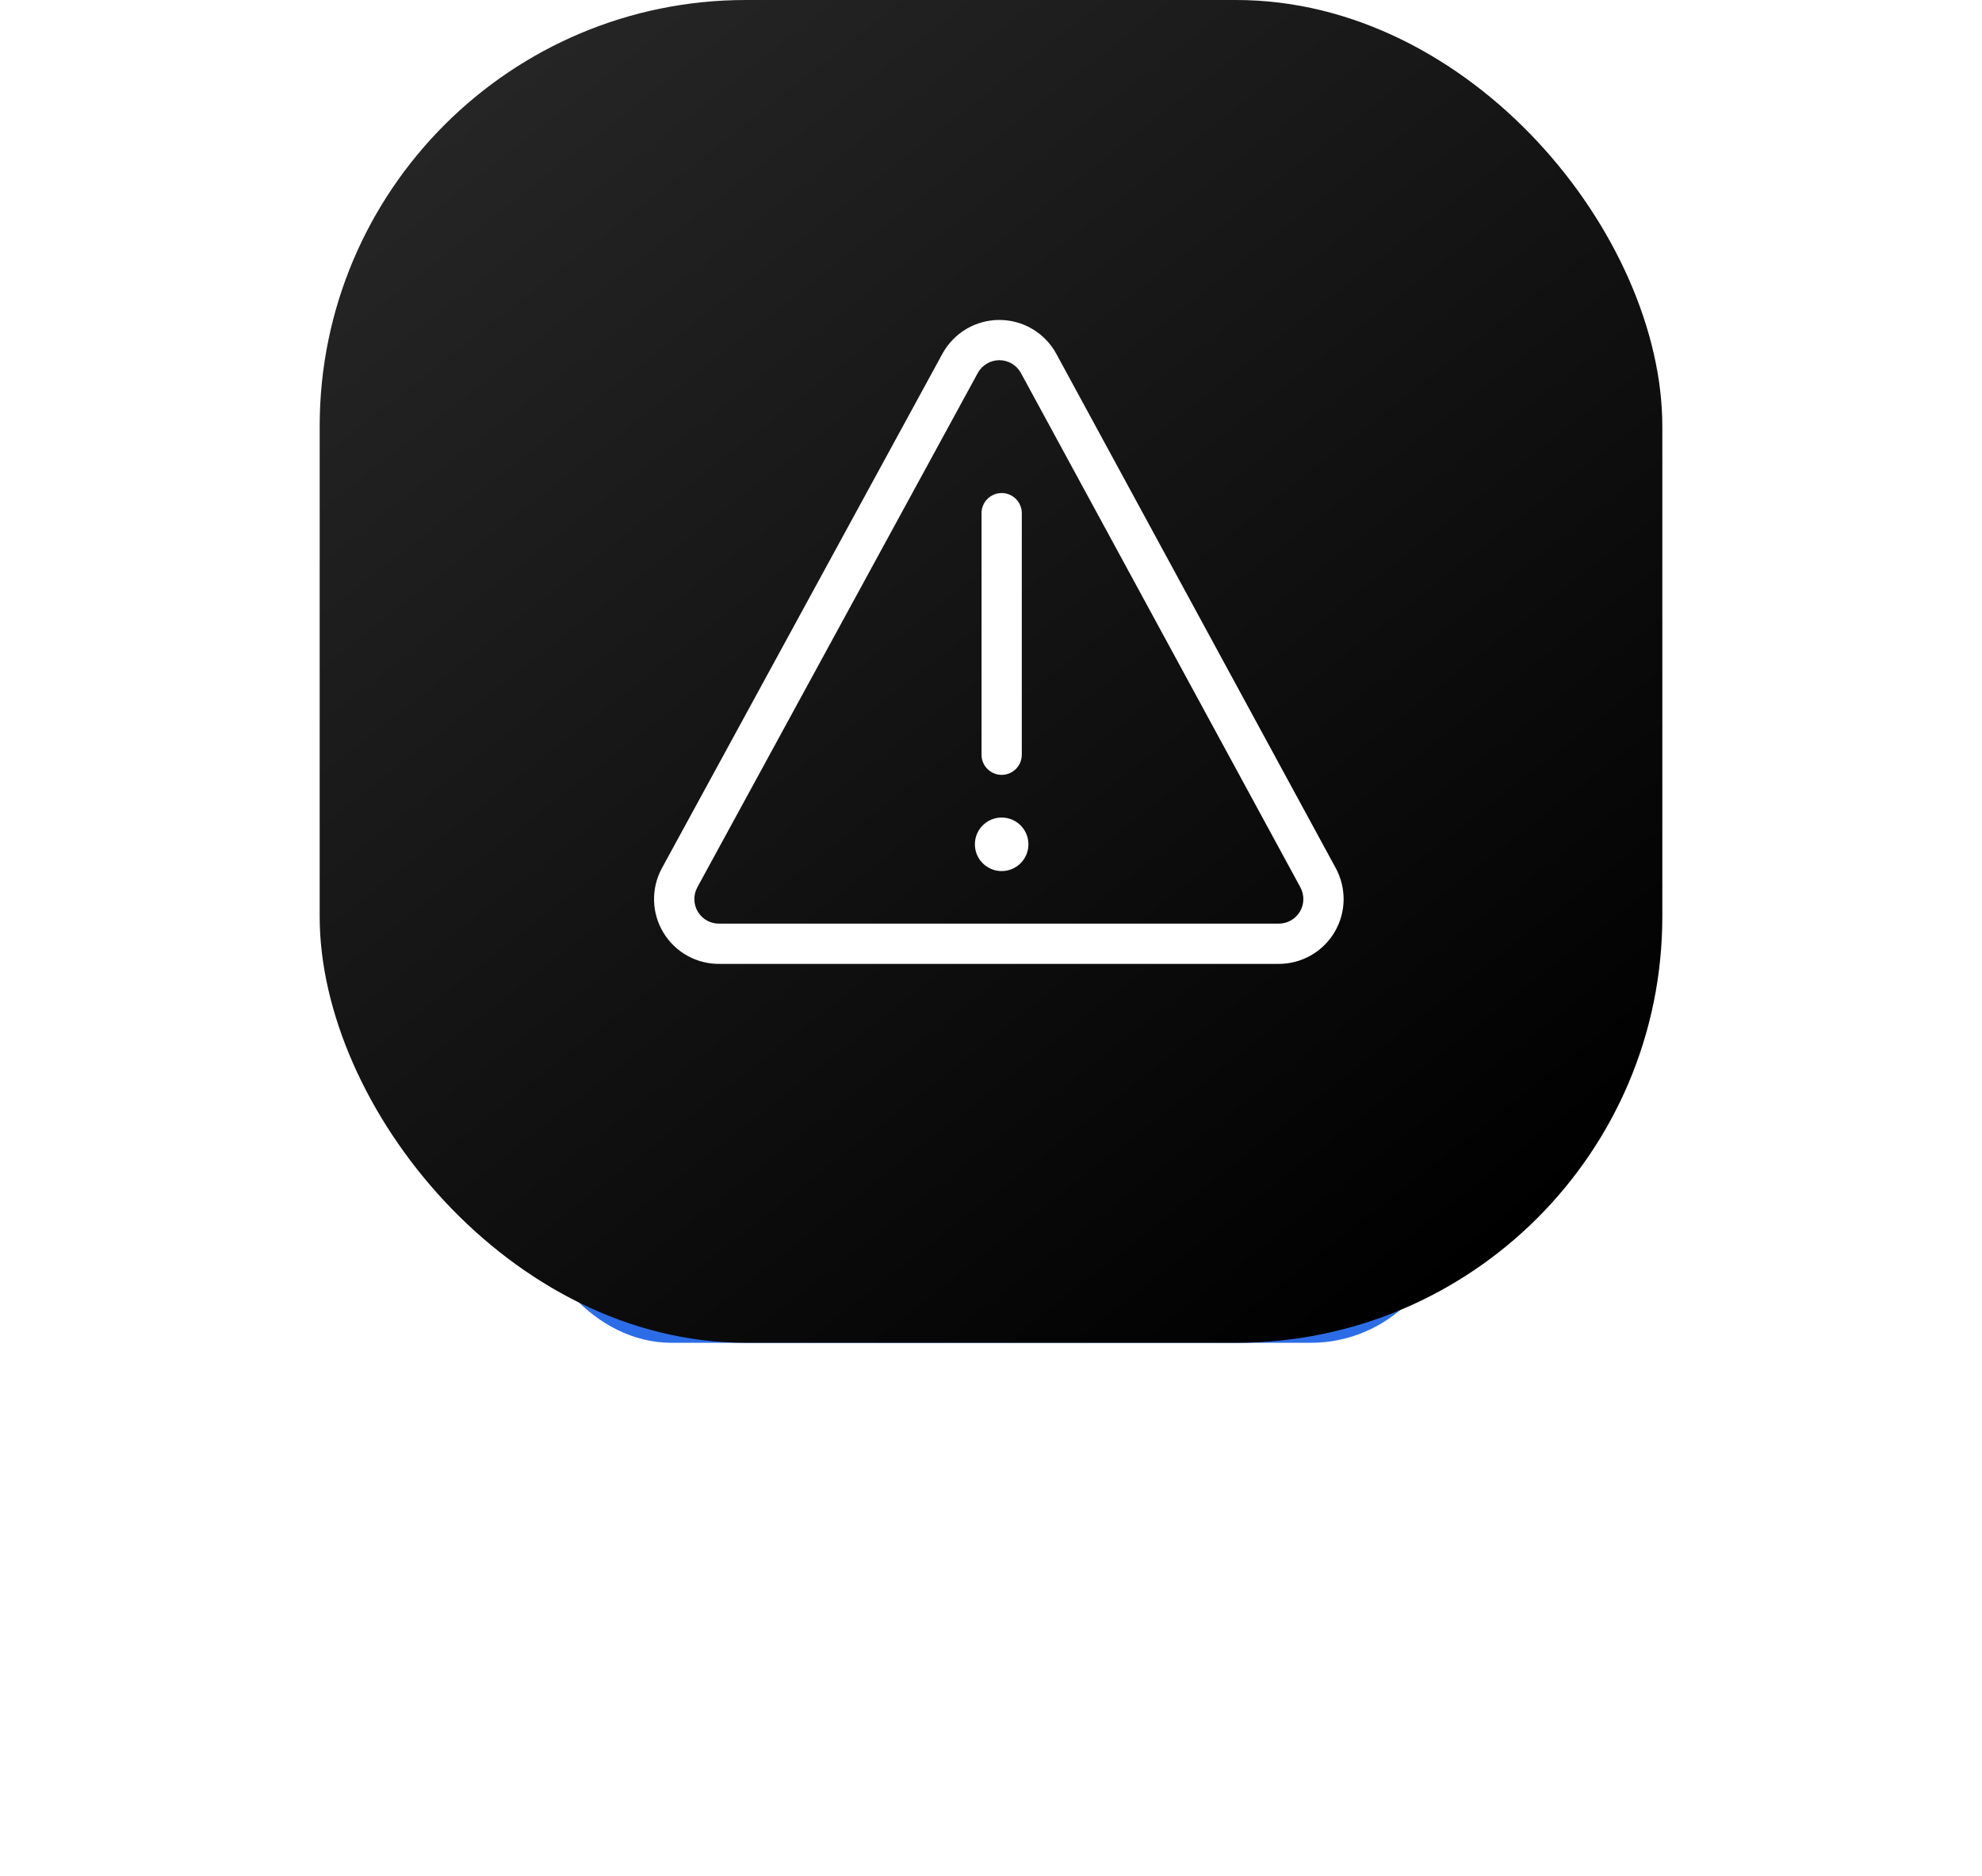 <svg width="93" height="88" viewBox="0 0 93 88" fill="none" xmlns="http://www.w3.org/2000/svg">
<g style="mix-blend-mode:screen" opacity="0.85" filter="url(#filter0_f_87_34)">
<rect x="25" y="50" width="43" height="13" rx="6.5" fill="#0754E3"/>
</g>
<rect x="15" width="63" height="63" rx="20" fill="url(#paint0_linear_87_34)"/>
<path d="M47 40.868C47.694 40.868 48.256 40.306 48.256 39.612C48.256 38.919 47.694 38.356 47 38.356C46.306 38.356 45.744 38.919 45.744 39.612C45.744 40.306 46.306 40.868 47 40.868Z" fill="white"/>
<path d="M47 36.354C46.75 36.354 46.509 36.254 46.332 36.077C46.155 35.9 46.056 35.66 46.056 35.41V24.076C46.056 23.826 46.155 23.585 46.332 23.408C46.509 23.231 46.75 23.132 47 23.132C47.251 23.132 47.491 23.231 47.668 23.408C47.845 23.585 47.945 23.826 47.945 24.076V35.41C47.945 35.66 47.845 35.9 47.668 36.077C47.491 36.254 47.251 36.354 47 36.354Z" fill="white"/>
<path d="M44.225 16.588C44.488 16.11 44.874 15.711 45.343 15.434C45.812 15.157 46.347 15.01 46.892 15.011C47.438 15.011 47.973 15.157 48.442 15.435C48.911 15.713 49.296 16.112 49.559 16.59L62.677 40.73C62.928 41.193 63.055 41.713 63.045 42.24C63.035 42.767 62.888 43.283 62.618 43.736C62.349 44.189 61.966 44.564 61.508 44.825C61.05 45.085 60.532 45.222 60.005 45.222H33.799C33.266 45.234 32.739 45.106 32.271 44.85C31.803 44.594 31.411 44.22 31.134 43.764C30.856 43.309 30.703 42.789 30.69 42.256C30.677 41.723 30.805 41.196 31.06 40.728L44.225 16.588ZM32.72 41.632C32.623 41.81 32.575 42.012 32.581 42.215C32.586 42.419 32.646 42.617 32.754 42.79C32.861 42.963 33.013 43.105 33.192 43.2C33.372 43.295 33.574 43.341 33.778 43.333H60.005C60.205 43.333 60.401 43.281 60.575 43.182C60.748 43.084 60.893 42.941 60.995 42.77C61.097 42.598 61.153 42.403 61.156 42.203C61.16 42.003 61.112 41.806 61.017 41.631L47.901 17.495C47.802 17.315 47.656 17.164 47.478 17.059C47.301 16.954 47.098 16.899 46.892 16.899C46.686 16.899 46.484 16.954 46.306 17.059C46.129 17.163 45.982 17.314 45.883 17.494L32.719 41.632H32.72Z" fill="white"/>
<defs>
<filter id="filter0_f_87_34" x="0.4" y="25.4" width="92.2" height="62.2" filterUnits="userSpaceOnUse" color-interpolation-filters="sRGB">
<feFlood flood-opacity="0" result="BackgroundImageFix"/>
<feBlend mode="normal" in="SourceGraphic" in2="BackgroundImageFix" result="shape"/>
<feGaussianBlur stdDeviation="12.3" result="effect1_foregroundBlur_87_34"/>
</filter>
<linearGradient id="paint0_linear_87_34" x1="-58" y1="-93" x2="64.5" y2="63" gradientUnits="userSpaceOnUse">
<stop stop-color="#666666"/>
<stop offset="1"/>
</linearGradient>
</defs>
</svg>
